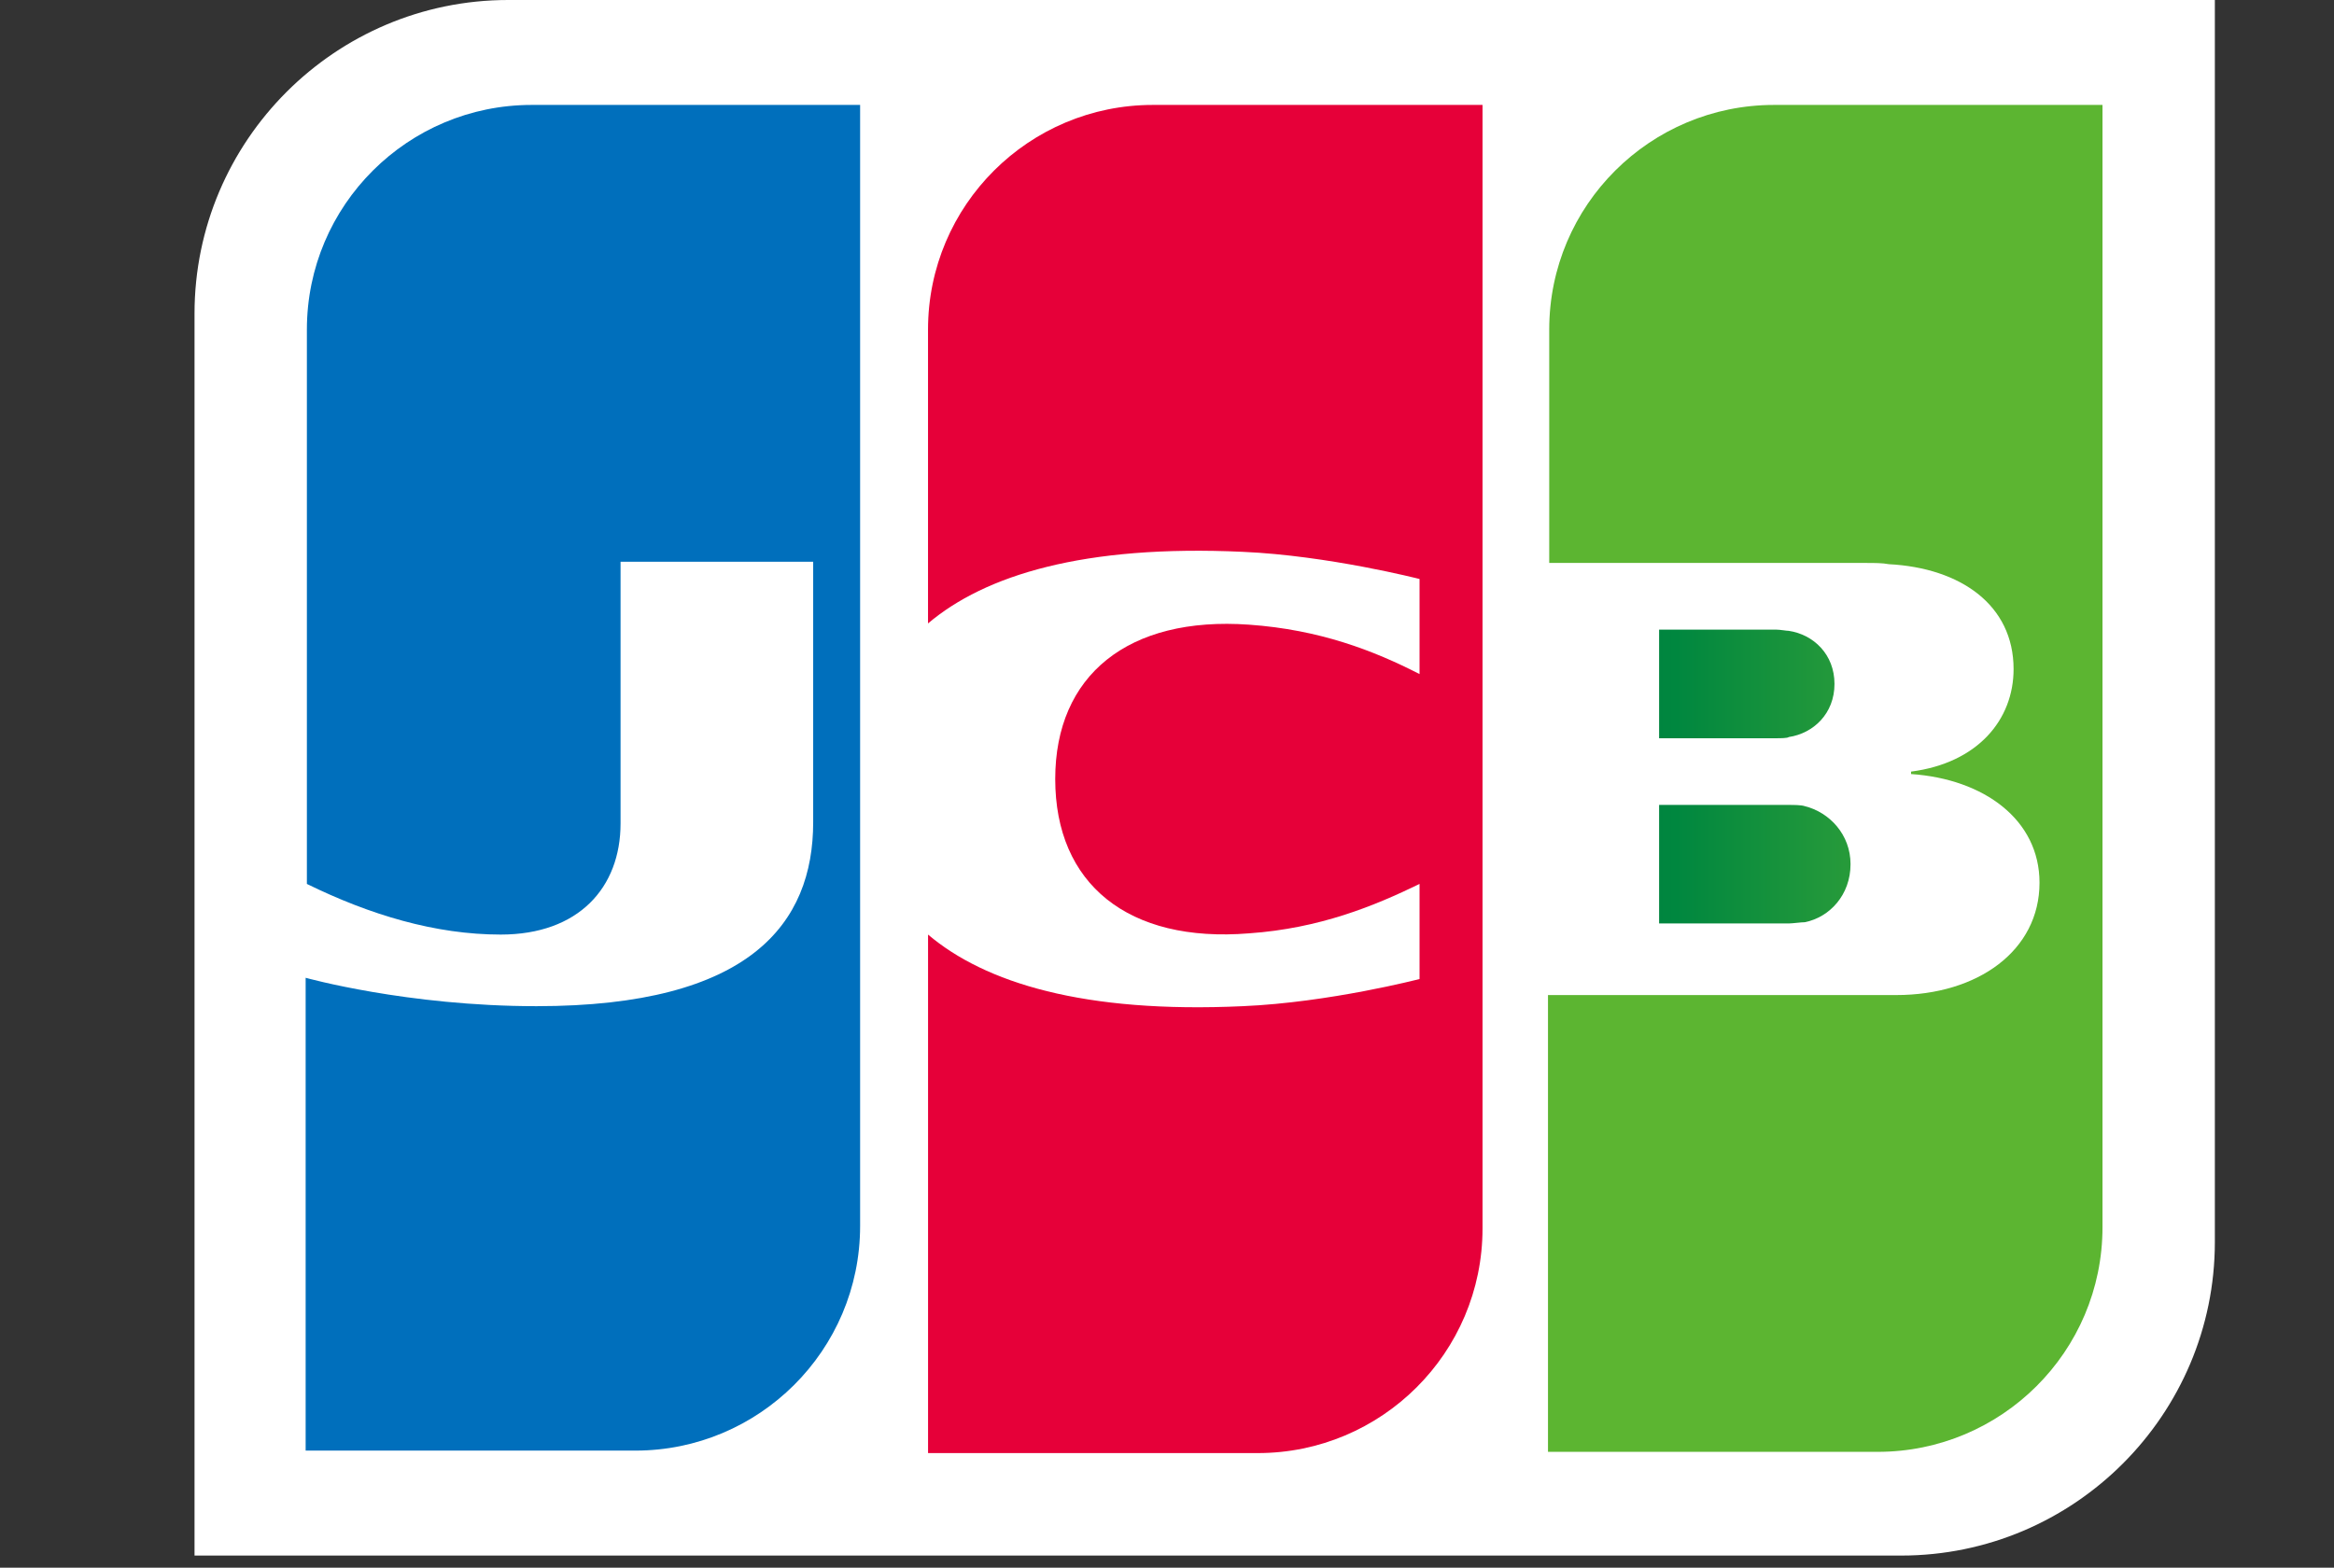 <svg width="64" height="43" viewBox="0 0 64 43" fill="none" xmlns="http://www.w3.org/2000/svg">
<rect x="0" y="0" width="64" height="43" fill="#333333" stroke="none"/>
<g clip-path="url(#clip0_4635_54569)">
<g clip-path="url(#clip1_4635_54569)">
<path d="M60.733 34.066C60.733 38.806 56.873 42.667 52.132 42.667H5.334V8.601C5.334 3.86 9.194 0 13.935 0H60.733V34.066Z" fill="white"/>
<path d="M45.494 25.329H49.05C49.151 25.329 49.388 25.295 49.49 25.295C50.167 25.16 50.743 24.55 50.743 23.703C50.743 22.891 50.167 22.281 49.49 22.112C49.388 22.078 49.185 22.078 49.05 22.078H45.494V25.329H45.494Z" fill="url(#paint0_linear_4635_54569)"/>
<path d="M48.644 2.878C45.258 2.878 42.481 5.621 42.481 9.041V15.441H51.184C51.387 15.441 51.624 15.441 51.793 15.475C53.757 15.577 55.214 16.592 55.214 18.353C55.214 19.741 54.231 20.927 52.403 21.164V21.231C54.401 21.367 55.925 22.484 55.925 24.211C55.925 26.074 54.231 27.293 51.996 27.293H42.447V39.822H51.489C54.875 39.822 57.652 37.079 57.652 33.659V2.878H48.644Z" fill="#5CB531"/>
<path d="M50.303 18.76C50.303 17.947 49.727 17.405 49.05 17.303C48.982 17.303 48.813 17.27 48.711 17.27H45.494V20.249H48.711C48.813 20.249 49.016 20.249 49.05 20.216C49.727 20.114 50.303 19.572 50.303 18.759L50.303 18.76Z" fill="url(#paint1_linear_4635_54569)"/>
<path d="M14.578 2.878C11.191 2.878 8.415 5.621 8.415 9.041V24.245C10.142 25.092 11.936 25.634 13.731 25.634C15.864 25.634 17.016 24.347 17.016 22.586V15.407H22.298V22.552C22.298 25.329 20.571 27.598 14.713 27.598C11.158 27.598 8.381 26.819 8.381 26.819V39.788H17.422C20.808 39.788 23.585 37.045 23.585 33.625V2.878H14.578L14.578 2.878Z" fill="#006FBC"/>
<path d="M31.61 2.878C28.224 2.878 25.447 5.621 25.447 9.041V17.1C27.005 15.78 29.714 14.933 34.082 15.136C36.419 15.238 38.925 15.881 38.925 15.881V18.489C37.672 17.845 36.182 17.27 34.252 17.134C30.933 16.897 28.935 18.523 28.935 21.367C28.935 24.245 30.933 25.871 34.252 25.6C36.182 25.464 37.672 24.855 38.925 24.245V26.853C38.925 26.853 36.453 27.496 34.082 27.598C29.714 27.801 27.005 26.954 25.448 25.634V39.856H34.489C37.875 39.856 40.652 37.113 40.652 33.693V2.878H31.61V2.878Z" fill="#E60039"/>
</g>
</g>
<defs>
<linearGradient id="paint0_linear_4635_54569" x1="42.475" y1="23.707" x2="57.692" y2="23.707" gradientUnits="userSpaceOnUse">
<stop stop-color="#007940"/>
<stop offset="0.229" stop-color="#00873F"/>
<stop offset="0.743" stop-color="#40A737"/>
<stop offset="1" stop-color="#5CB531"/>
</linearGradient>
<linearGradient id="paint1_linear_4635_54569" x1="42.474" y1="18.755" x2="57.692" y2="18.755" gradientUnits="userSpaceOnUse">
<stop stop-color="#007940"/>
<stop offset="0.229" stop-color="#00873F"/>
<stop offset="0.743" stop-color="#40A737"/>
<stop offset="1" stop-color="#5CB531"/>
</linearGradient>
<clipPath id="clip0_4635_54569">
<rect width="64" height="42.667" fill="white"/>
</clipPath>
<clipPath id="clip1_4635_54569">
<rect width="64" height="42.667" fill="white"/>
</clipPath>
</defs>
</svg>
